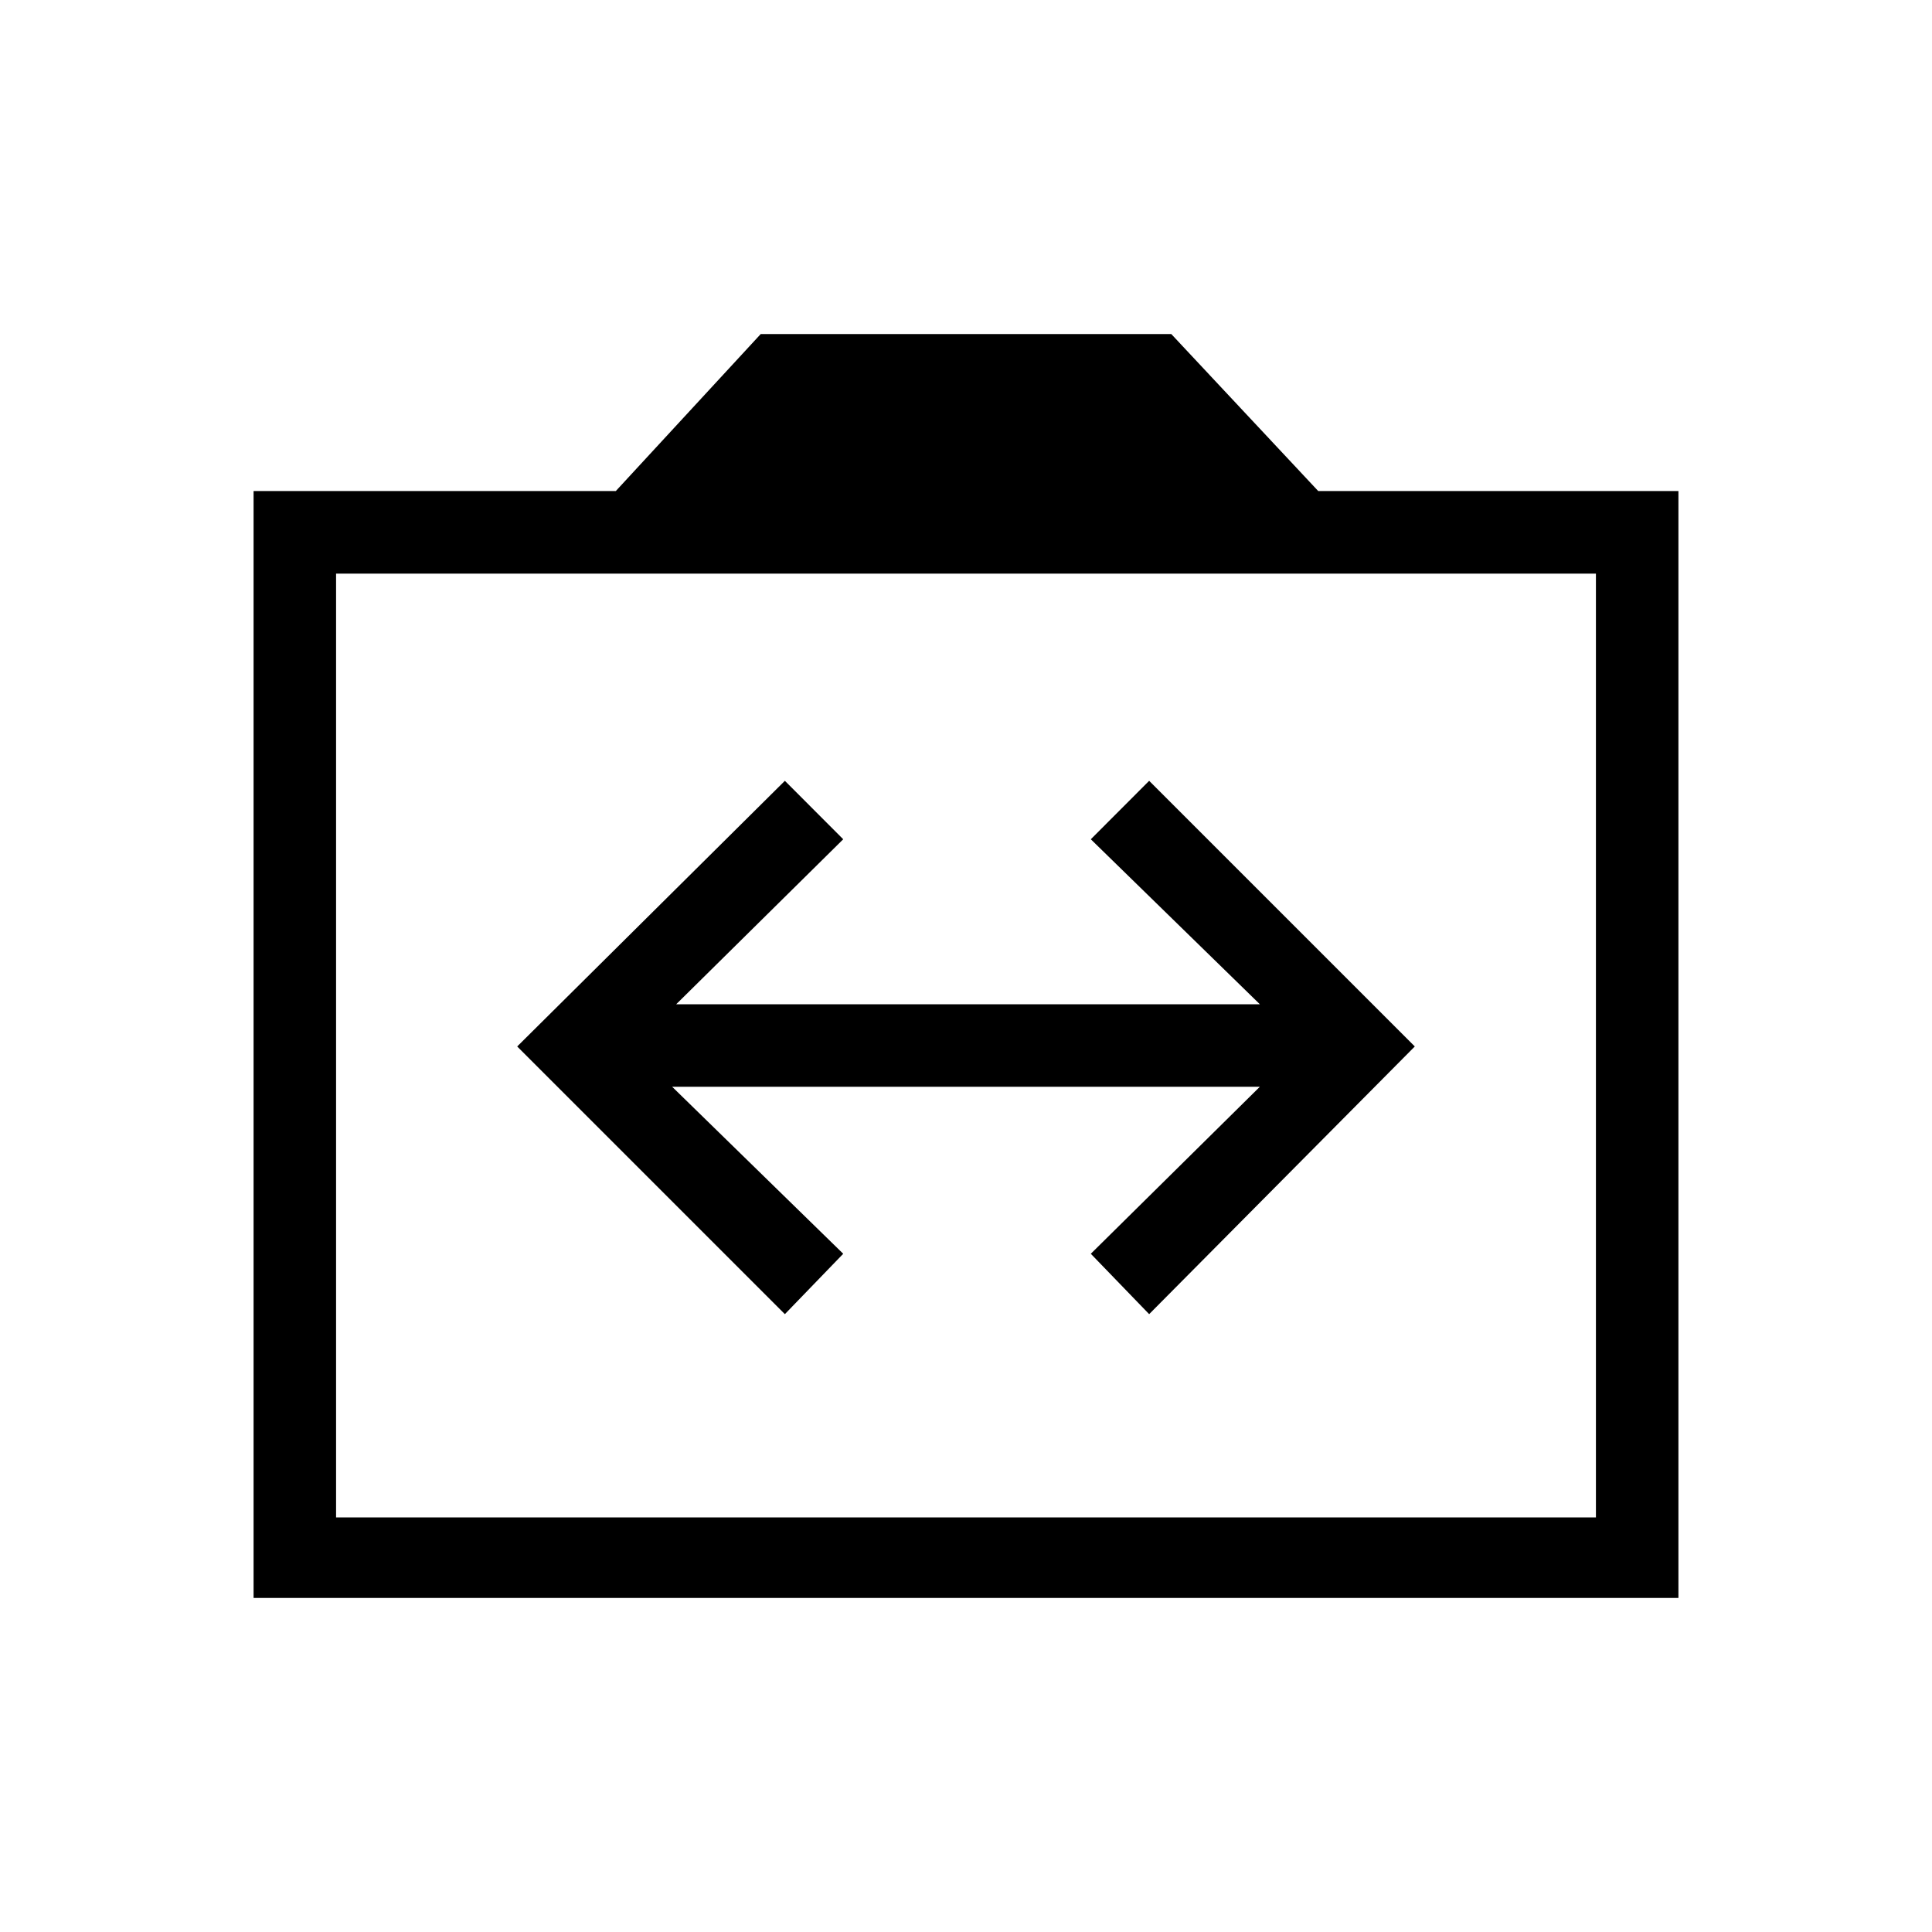 <svg xmlns="http://www.w3.org/2000/svg" height="20" width="20"><path d="M8.125 13.604 8.729 12.979 6.958 11.25H13.042L11.292 12.979L11.896 13.604L14.646 10.833L11.896 8.083L11.292 8.688L13.042 10.396H7L8.729 8.688L8.125 8.083L5.354 10.833ZM2.625 16.542V5.083H6.375L7.875 3.458H12.125L13.646 5.083H17.375V16.542ZM3.479 15.708H16.521V5.938H3.479ZM10 10.792Z"/></svg>